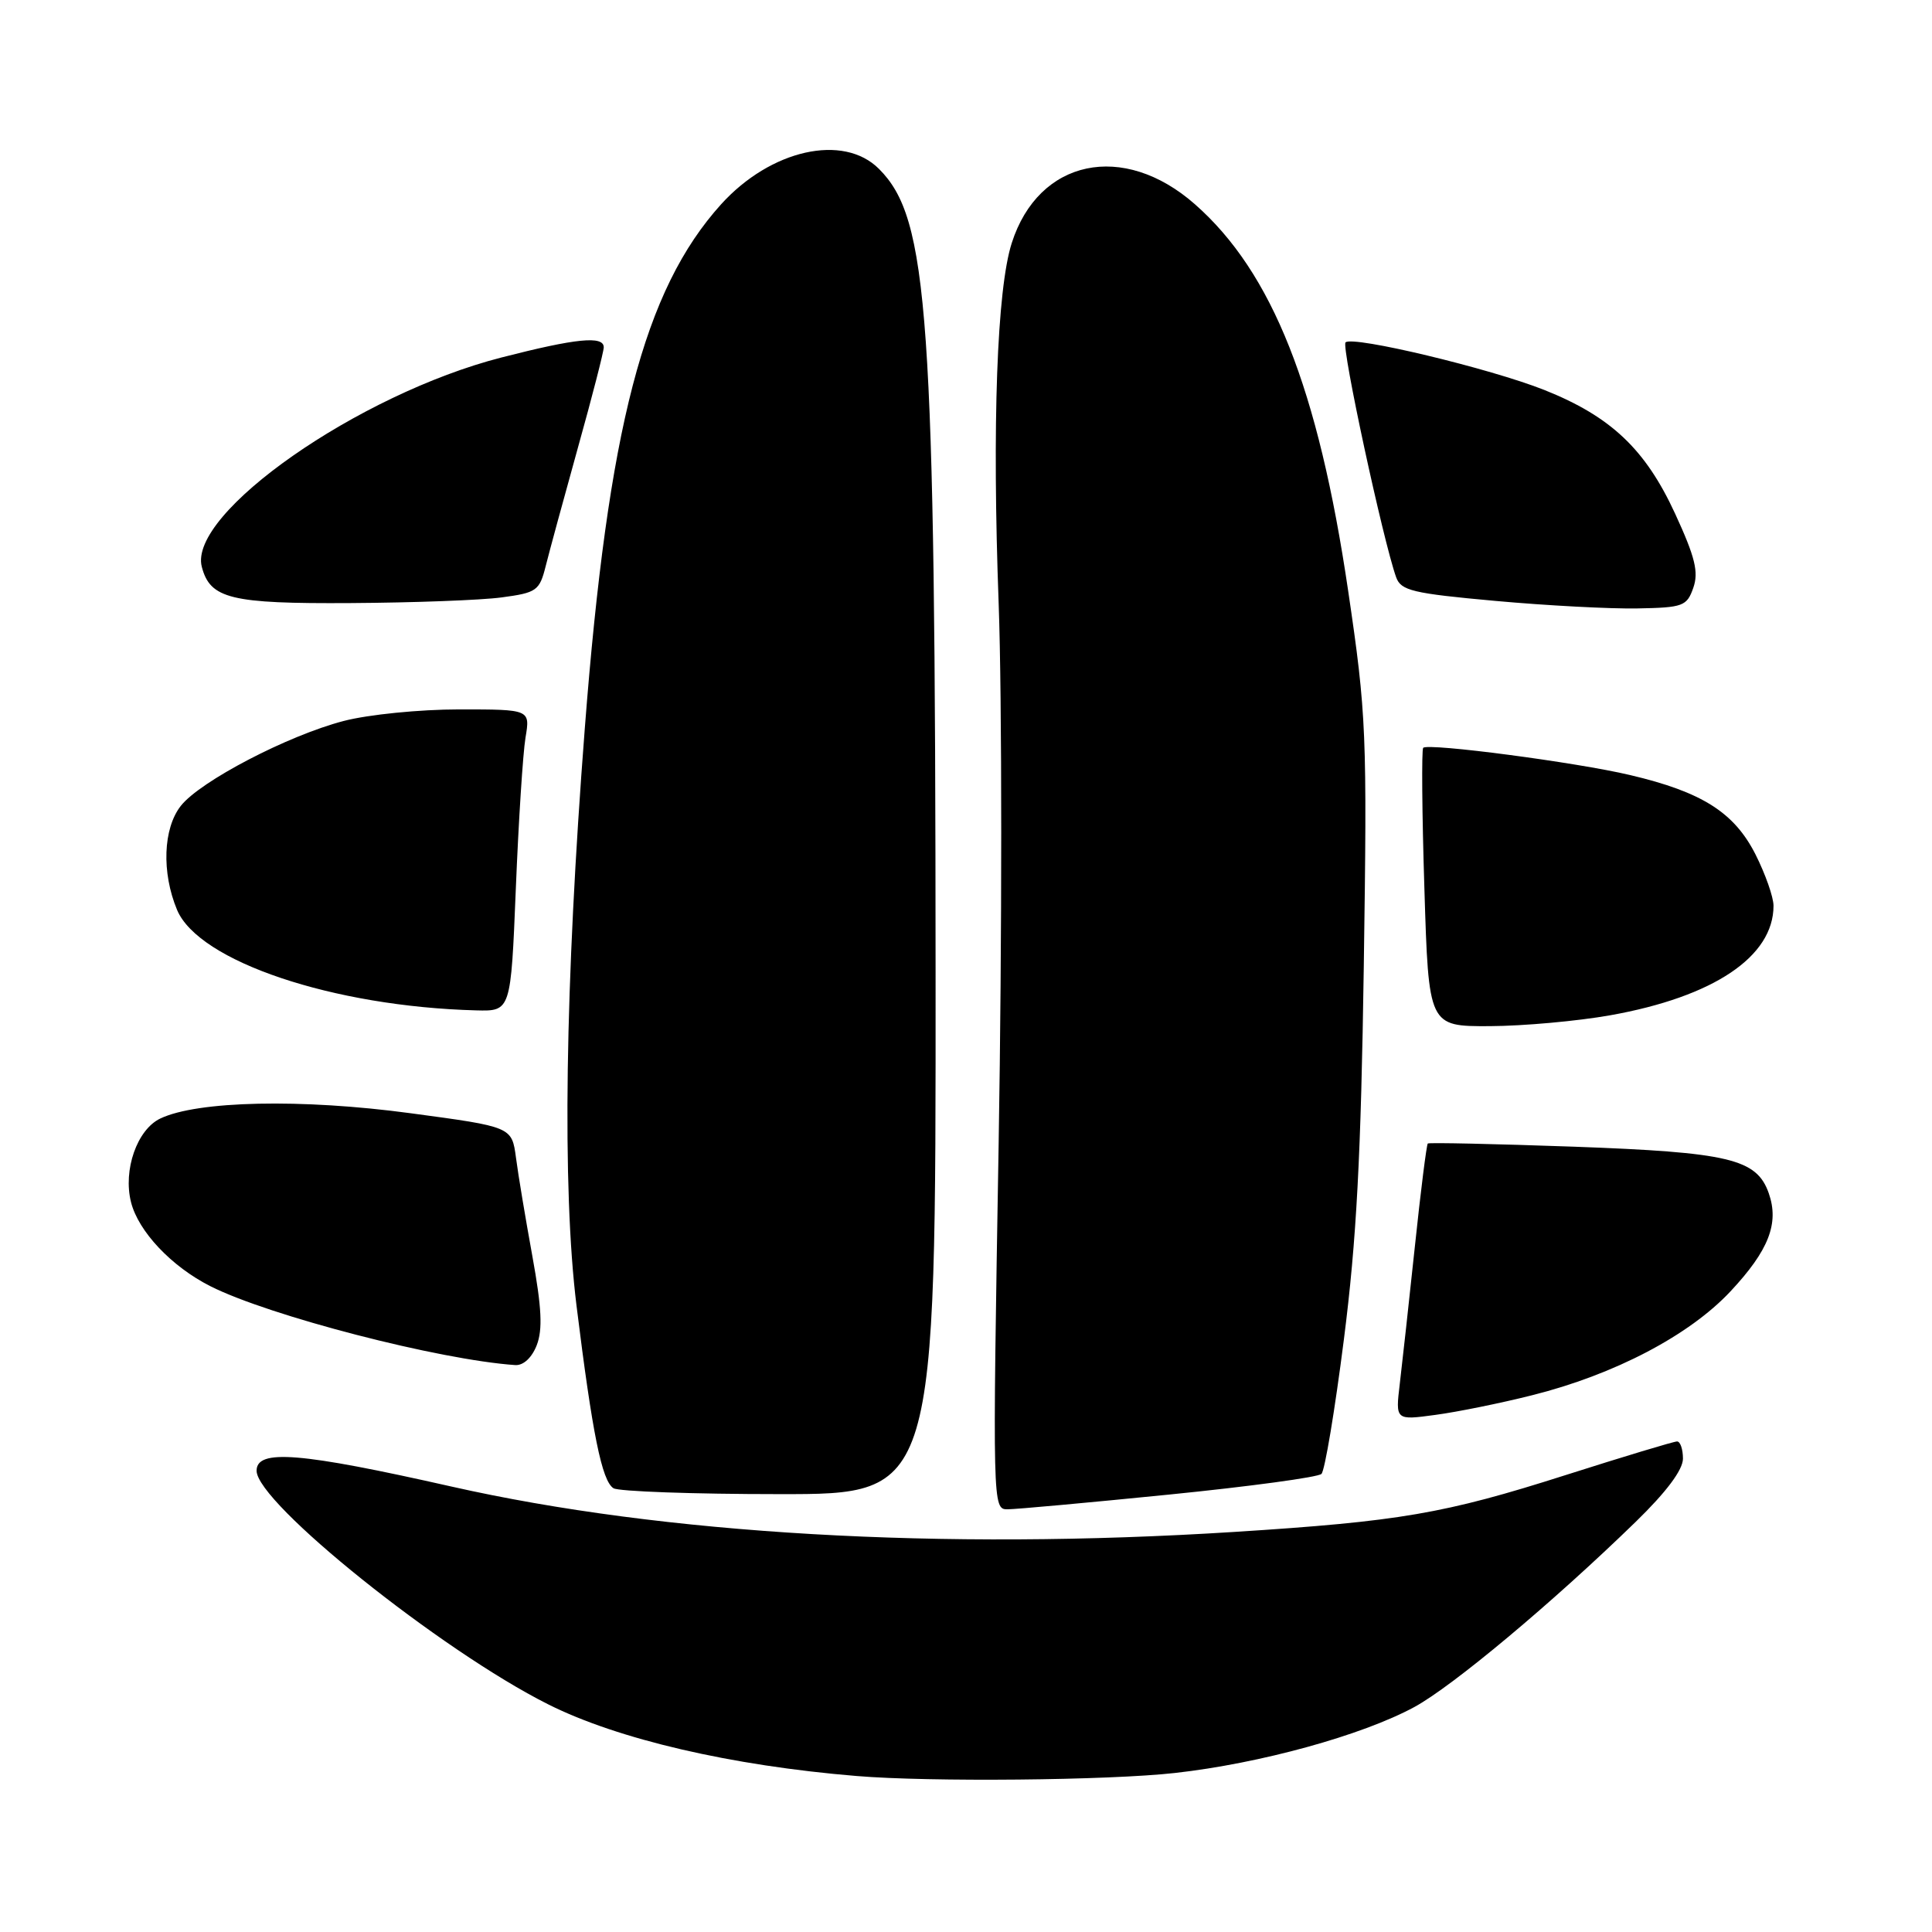 <?xml version="1.0" encoding="UTF-8" standalone="no"?>
<!DOCTYPE svg PUBLIC "-//W3C//DTD SVG 1.1//EN" "http://www.w3.org/Graphics/SVG/1.1/DTD/svg11.dtd" >
<svg xmlns="http://www.w3.org/2000/svg" xmlns:xlink="http://www.w3.org/1999/xlink" version="1.1" viewBox="0 0 256 256">
 <g >
 <path fill="currentColor"
d=" M 155.67 234.93 C 166.97 233.67 180.47 229.95 187.41 226.19 C 192.50 223.42 205.72 212.37 216.75 201.64 C 220.81 197.69 223.00 194.76 223.00 193.28 C 223.00 192.03 222.65 191.00 222.22 191.00 C 221.79 191.00 215.16 193.00 207.47 195.45 C 191.36 200.59 185.49 201.59 163.52 202.99 C 124.74 205.44 87.89 203.31 59.84 196.98 C 39.73 192.44 34.00 191.98 34.00 194.88 C 34.00 199.13 58.45 218.72 72.63 225.83 C 81.87 230.47 96.89 233.96 113.50 235.33 C 123.20 236.14 146.89 235.91 155.67 234.93 Z  M 154.90 198.04 C 165.57 196.97 174.66 195.74 175.10 195.30 C 175.55 194.85 176.88 186.85 178.07 177.50 C 179.75 164.32 180.34 153.20 180.71 128.00 C 181.16 97.04 181.06 94.69 178.64 78.30 C 174.68 51.45 168.59 36.09 158.34 27.07 C 148.85 18.71 137.61 21.09 134.06 32.21 C 132.10 38.34 131.45 56.20 132.33 80.04 C 132.78 92.44 132.78 124.50 132.33 151.29 C 131.51 199.61 131.52 200.00 133.50 199.99 C 134.60 199.99 144.23 199.11 154.90 198.04 Z  M 123.97 128.75 C 123.93 41.45 123.05 28.96 116.47 22.38 C 111.75 17.65 102.11 19.82 95.55 27.07 C 85.32 38.40 80.57 56.65 77.49 96.50 C 74.86 130.50 74.47 157.45 76.39 173.00 C 78.50 190.05 79.75 196.22 81.29 197.20 C 81.95 197.62 91.84 197.98 103.25 197.98 C 124.00 198.00 124.00 198.00 123.97 128.75 Z  M 203.00 184.88 C 213.91 182.15 223.85 176.94 229.30 171.11 C 234.37 165.69 235.77 162.10 234.37 158.11 C 232.77 153.55 229.13 152.69 208.50 151.94 C 198.05 151.57 189.36 151.38 189.19 151.52 C 189.03 151.66 188.25 157.79 187.48 165.14 C 186.70 172.49 185.80 180.68 185.48 183.35 C 184.90 188.20 184.90 188.20 190.20 187.48 C 193.12 187.09 198.88 185.92 203.00 184.88 Z  M 71.12 178.25 C 71.92 176.18 71.78 173.27 70.55 166.50 C 69.65 161.55 68.66 155.66 68.37 153.40 C 67.82 149.31 67.82 149.31 54.41 147.51 C 39.95 145.56 26.16 145.86 21.24 148.21 C 18.16 149.68 16.29 155.03 17.36 159.29 C 18.33 163.17 22.73 167.83 27.88 170.43 C 35.67 174.36 58.19 180.19 68.27 180.88 C 69.35 180.95 70.47 179.91 71.12 178.25 Z  M 213.36 134.53 C 227.06 132.09 235.00 126.76 235.00 120.02 C 235.00 118.87 233.92 115.81 232.61 113.21 C 229.79 107.65 225.52 104.94 216.00 102.70 C 208.87 101.01 189.24 98.43 188.58 99.09 C 188.36 99.31 188.42 107.71 188.74 117.75 C 189.30 136.00 189.30 136.00 197.40 135.97 C 201.86 135.95 209.04 135.30 213.36 134.53 Z  M 68.35 117.75 C 68.71 108.81 69.29 99.81 69.63 97.75 C 70.26 94.00 70.26 94.00 60.84 94.00 C 55.62 94.00 48.81 94.68 45.55 95.53 C 38.16 97.45 26.53 103.51 23.96 106.78 C 21.61 109.77 21.40 115.62 23.46 120.56 C 26.32 127.39 44.14 133.38 63.09 133.88 C 67.69 134.00 67.69 134.00 68.35 117.75 Z  M 224.37 77.89 C 225.10 75.81 224.62 73.83 221.96 68.06 C 218.02 59.51 213.44 55.19 204.65 51.68 C 197.45 48.82 179.22 44.45 178.29 45.37 C 177.72 45.95 183.26 71.63 185.00 76.50 C 185.64 78.26 187.18 78.63 198.11 79.62 C 204.92 80.24 213.42 80.69 216.98 80.62 C 223.02 80.51 223.52 80.32 224.37 77.89 Z  M 66.47 79.16 C 71.11 78.54 71.49 78.28 72.31 75.00 C 72.79 73.08 74.72 66.00 76.59 59.27 C 78.47 52.55 80.00 46.59 80.00 46.02 C 80.00 44.46 76.37 44.82 66.44 47.37 C 47.49 52.23 24.89 68.03 26.74 75.11 C 27.85 79.34 30.56 80.01 46.47 79.91 C 54.74 79.86 63.73 79.53 66.47 79.16 Z "/>
</g>
</svg>